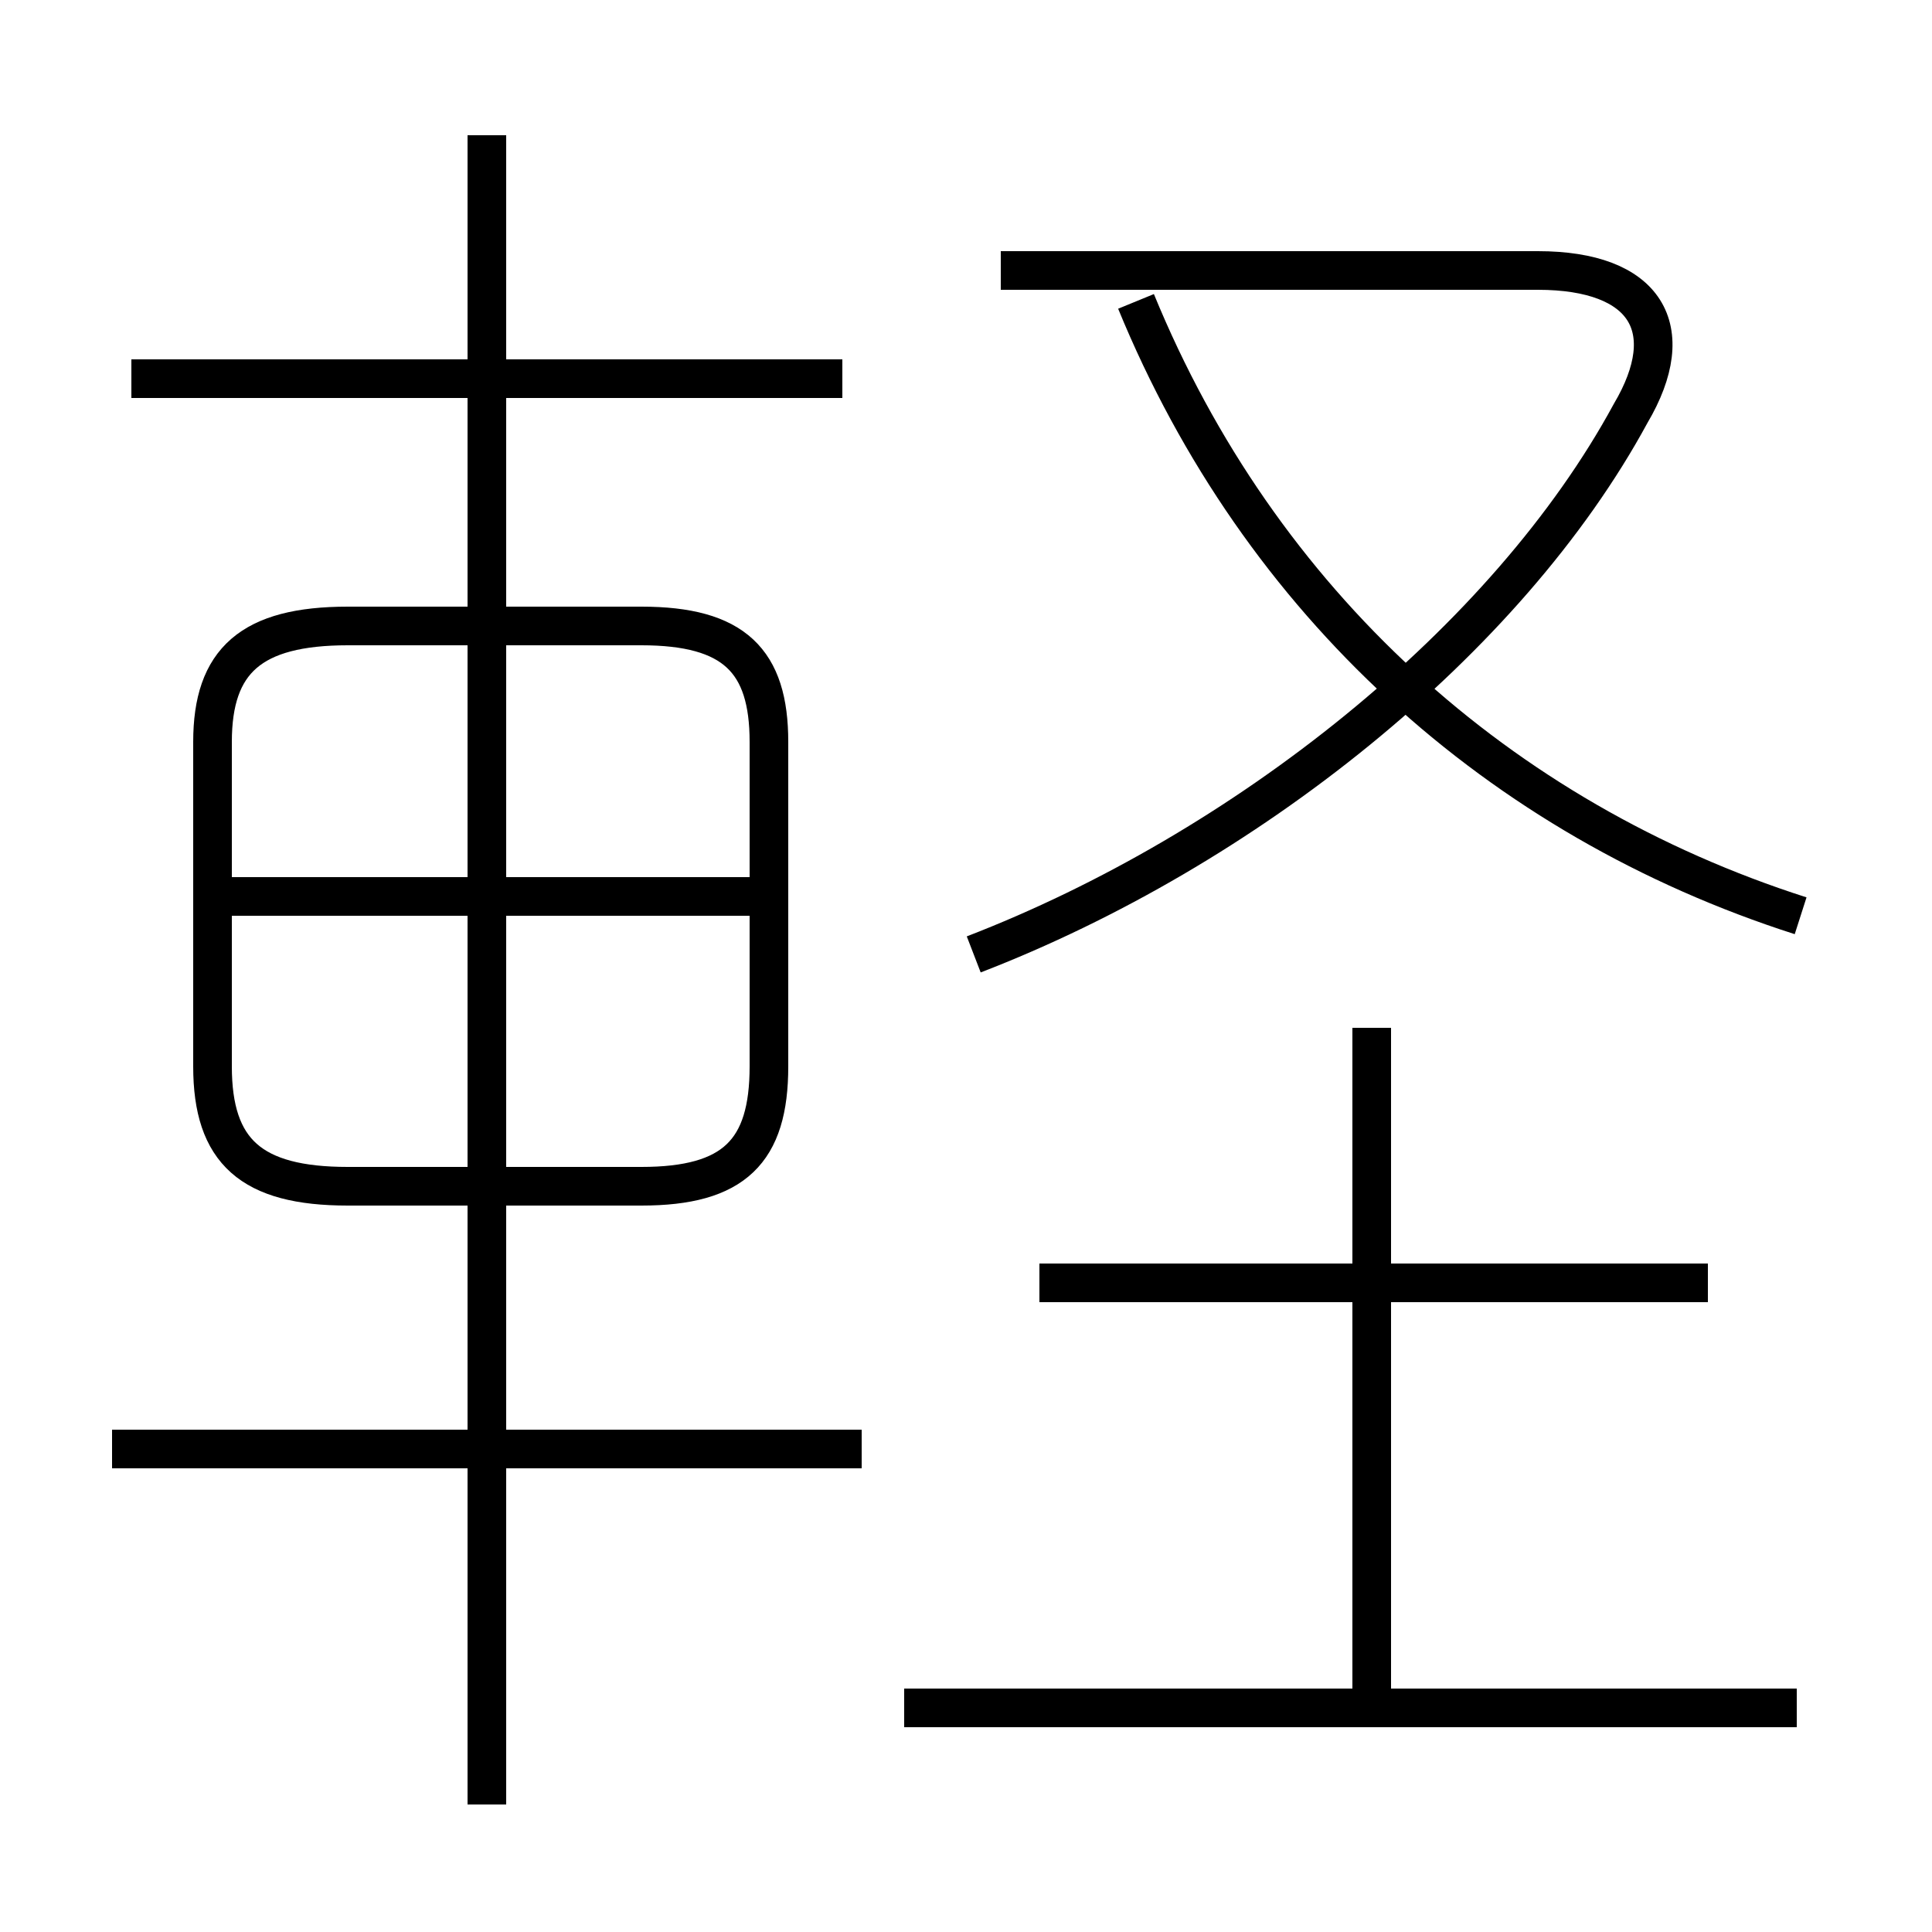 <?xml version='1.0' encoding='utf8'?>
<svg viewBox="0.0 -6.0 50.0 50.0" version="1.1" xmlns="http://www.w3.org/2000/svg">
<rect x="0.0" y="-6.0" width="50.0" height="50.0" fill="#808080" stroke="none"/>
<rect x="-1000" y="-1000" width="2000" height="2000" stroke="white" fill="white"/>
<g style="fill:white;stroke:#000000;  stroke-width:1">
<path d="M 25.2 -19.3 C 32.2 -22.0 39.0 -27.4 42.2 -33.3 C 43.5 -35.5 42.6 -37.0 39.8 -37.0 L 25.9 -37.0 M 22.3 -6.5 L 2.9 -6.5 M 12.6 2.7 L 12.6 -40.5 M 9.0 -13.3 L 16.6 -13.3 C 19.0 -13.3 19.9 -14.2 19.9 -16.4 L 19.9 -24.8 C 19.9 -26.9 19.0 -27.8 16.6 -27.8 L 9.0 -27.8 C 6.5 -27.8 5.5 -26.9 5.5 -24.8 L 5.5 -16.4 C 5.5 -14.2 6.5 -13.3 9.0 -13.3 Z M 19.4 -20.8 L 5.7 -20.8 M 46.5 0.2 L 23.4 0.2 M 35.5 0.3 L 35.5 -17.4 M 44.2 -10.8 L 26.9 -10.8 M 21.8 -34.2 L 3.4 -34.2 M 46.6 -20.3 C 38.8 -22.8 32.6 -28.4 29.4 -36.2" transform="translate(0.0 38.0)" />
</g>
</svg>